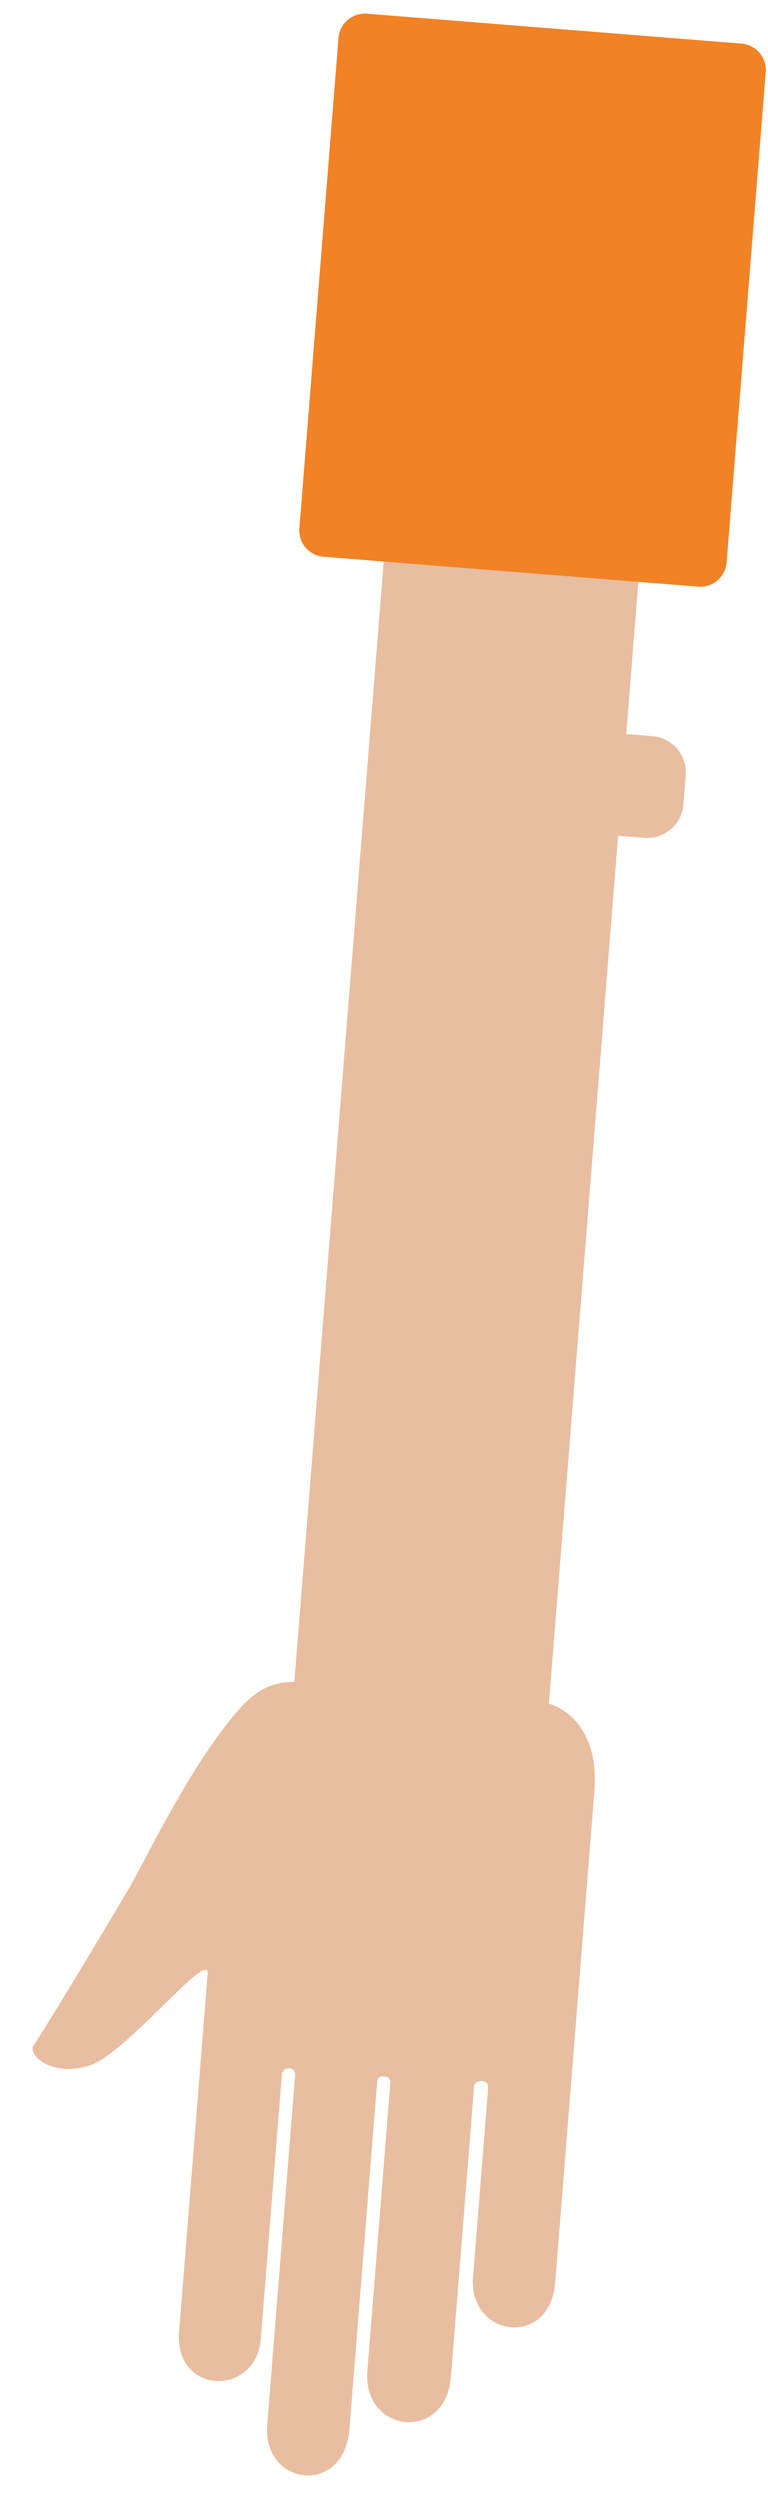 <svg width="158" height="514" viewBox="0 0 158 514" fill="none" xmlns="http://www.w3.org/2000/svg">
<path d="M66.028 356.258L105.878 359.439C109.374 359.718 112.374 357.106 112.648 353.67L127.162 171.844C127.282 171.854 127.463 171.868 127.584 171.878L132.527 172.272C136.627 172.599 140.268 169.553 140.6 165.393L141.076 159.425C141.403 155.325 138.357 151.685 134.197 151.353L129.254 150.958C129.133 150.948 128.952 150.934 128.832 150.924L131.671 115.355C131.95 111.858 129.338 108.859 125.901 108.585L86.052 105.404C82.555 105.125 79.556 107.737 79.281 111.173L60.259 349.488C59.924 352.919 62.531 355.979 66.028 356.258Z" fill="#E8BDA0"/>
<path d="M75.493 2.815L152.54 8.965C155.554 9.206 157.773 11.81 157.532 14.824L149.486 115.624C149.246 118.639 146.642 120.858 143.627 120.617L66.581 114.467C63.566 114.226 61.347 111.622 61.588 108.608L69.639 7.748C69.874 4.794 72.539 2.58 75.493 2.815Z" fill="#F18225"/>
<path d="M97.317 468.206C97.582 464.891 100.349 430.226 100.426 429.261C100.565 427.513 97.667 427.342 97.532 429.03C97.45 430.055 92.97 486.182 92.763 488.774C91.695 502.158 74.547 500.365 75.581 487.403C76.149 480.289 80.196 429.588 80.307 428.201C80.437 426.573 77.719 426.417 77.599 427.924C77.392 430.517 72.373 493.396 71.896 499.364C70.775 513.411 53.972 511.099 54.972 498.56C55.55 491.325 60.608 427.964 60.714 426.637C60.848 424.949 58.145 424.612 57.986 426.601C57.712 430.038 54.242 473.505 53.655 480.86C52.697 492.857 35.8 492.479 36.845 479.397C37.172 475.297 42.047 414.226 42.716 405.846C43.144 400.481 26.133 422.057 18.588 424.609C10.977 427.218 5.462 422.591 6.966 420.466C8.331 418.573 21.814 396.351 26.737 387.886C30.116 382.028 37.924 365.542 47.035 354.014C52.1 347.563 55.558 345.29 62.913 345.877C71.896 346.594 105.355 349.265 109.696 349.612C116.93 350.189 123.244 356.214 122.287 368.211C121.276 380.872 114.207 469.433 114.217 469.313C113.064 482.993 96.34 480.445 97.317 468.206Z" fill="#E8BDA0"/>
</svg>
